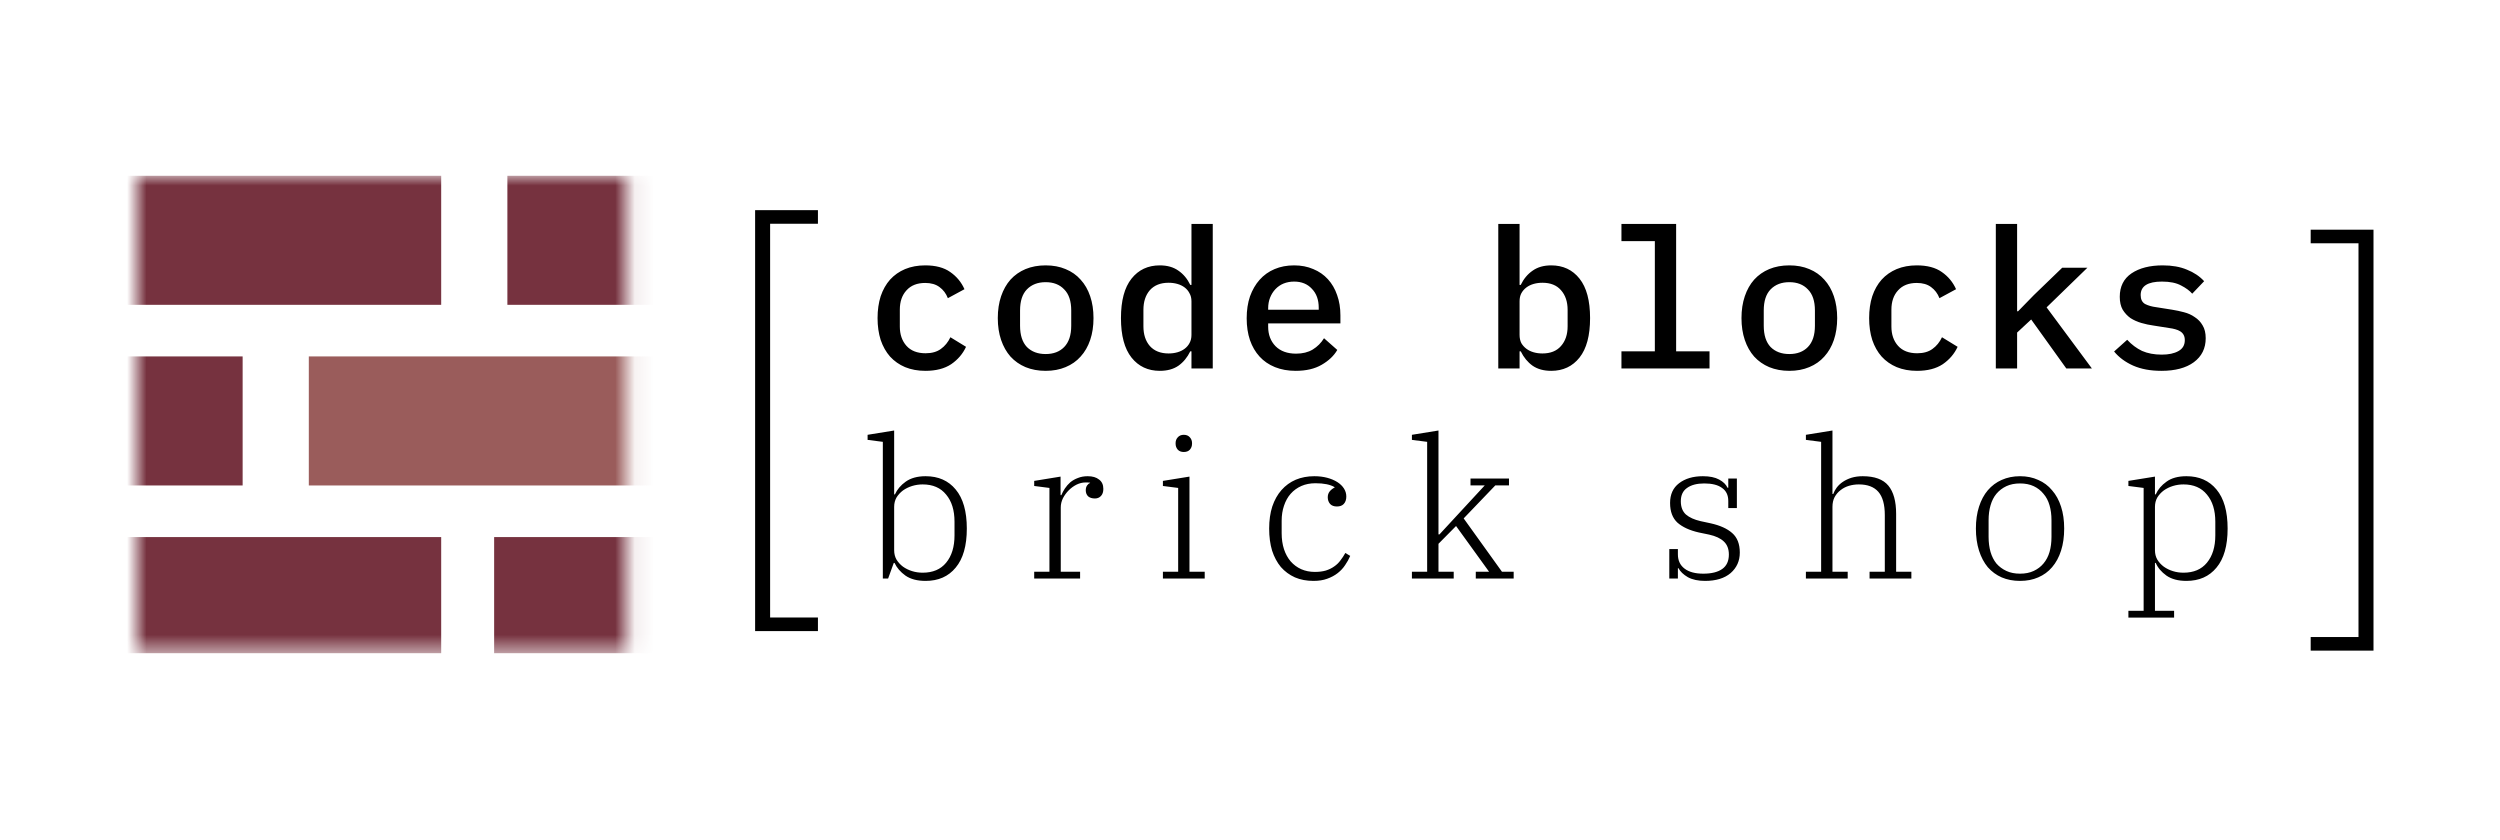 <svg width="128" height="43" viewBox="0 0 128 43" fill="none" xmlns="http://www.w3.org/2000/svg">
<rect width="128" height="43" fill="white"/>
<path d="M38.662 32.312V10.76H41.878V11.456H39.43V31.616H41.878V32.312H38.662Z" fill="black"/>
<path d="M47.381 18.987C46.995 18.987 46.648 18.923 46.341 18.797C46.041 18.67 45.785 18.49 45.571 18.257C45.365 18.023 45.205 17.74 45.091 17.407C44.985 17.073 44.931 16.7 44.931 16.287C44.931 15.873 44.985 15.5 45.091 15.167C45.205 14.833 45.365 14.55 45.571 14.317C45.785 14.083 46.041 13.903 46.341 13.777C46.648 13.65 46.991 13.587 47.371 13.587C47.905 13.587 48.331 13.7 48.651 13.927C48.978 14.153 49.221 14.447 49.381 14.807L48.531 15.267C48.438 15.027 48.295 14.837 48.101 14.697C47.915 14.557 47.671 14.487 47.371 14.487C46.958 14.487 46.638 14.613 46.411 14.867C46.185 15.113 46.071 15.443 46.071 15.857V16.717C46.071 17.123 46.185 17.453 46.411 17.707C46.638 17.96 46.965 18.087 47.391 18.087C47.711 18.087 47.971 18.013 48.171 17.867C48.378 17.72 48.541 17.52 48.661 17.267L49.461 17.757C49.295 18.117 49.041 18.413 48.701 18.647C48.361 18.873 47.921 18.987 47.381 18.987ZM53.537 18.987C53.157 18.987 52.814 18.923 52.507 18.797C52.207 18.67 51.951 18.49 51.737 18.257C51.531 18.023 51.371 17.74 51.257 17.407C51.144 17.073 51.087 16.7 51.087 16.287C51.087 15.873 51.144 15.5 51.257 15.167C51.371 14.833 51.531 14.55 51.737 14.317C51.951 14.083 52.207 13.903 52.507 13.777C52.814 13.65 53.157 13.587 53.537 13.587C53.917 13.587 54.257 13.65 54.557 13.777C54.864 13.903 55.121 14.083 55.327 14.317C55.541 14.55 55.704 14.833 55.817 15.167C55.931 15.5 55.987 15.873 55.987 16.287C55.987 16.7 55.931 17.073 55.817 17.407C55.704 17.74 55.541 18.023 55.327 18.257C55.121 18.49 54.864 18.67 54.557 18.797C54.257 18.923 53.917 18.987 53.537 18.987ZM53.537 18.127C53.937 18.127 54.254 18.007 54.487 17.767C54.727 17.52 54.847 17.157 54.847 16.677V15.897C54.847 15.417 54.727 15.057 54.487 14.817C54.254 14.57 53.937 14.447 53.537 14.447C53.137 14.447 52.817 14.57 52.577 14.817C52.344 15.057 52.227 15.417 52.227 15.897V16.677C52.227 17.157 52.344 17.52 52.577 17.767C52.817 18.007 53.137 18.127 53.537 18.127ZM61.003 17.987H60.943C60.79 18.3 60.587 18.547 60.333 18.727C60.08 18.9 59.763 18.987 59.383 18.987C58.777 18.987 58.293 18.76 57.933 18.307C57.573 17.853 57.393 17.18 57.393 16.287C57.393 15.393 57.573 14.72 57.933 14.267C58.293 13.813 58.777 13.587 59.383 13.587C59.763 13.587 60.08 13.677 60.333 13.857C60.587 14.03 60.79 14.273 60.943 14.587H61.003V11.467H62.093V18.867H61.003V17.987ZM59.833 18.097C59.993 18.097 60.143 18.077 60.283 18.037C60.423 17.997 60.547 17.937 60.653 17.857C60.76 17.777 60.843 17.68 60.903 17.567C60.97 17.447 61.003 17.307 61.003 17.147V15.427C61.003 15.267 60.97 15.13 60.903 15.017C60.843 14.897 60.76 14.797 60.653 14.717C60.547 14.637 60.423 14.577 60.283 14.537C60.143 14.497 59.993 14.477 59.833 14.477C59.42 14.477 59.1 14.603 58.873 14.857C58.653 15.11 58.543 15.447 58.543 15.867V16.707C58.543 17.127 58.653 17.463 58.873 17.717C59.1 17.97 59.42 18.097 59.833 18.097ZM66.34 18.987C65.946 18.987 65.593 18.923 65.279 18.797C64.966 18.67 64.703 18.49 64.49 18.257C64.276 18.023 64.113 17.743 63.999 17.417C63.886 17.083 63.83 16.71 63.83 16.297C63.83 15.883 63.886 15.51 63.999 15.177C64.12 14.843 64.283 14.56 64.49 14.327C64.703 14.087 64.96 13.903 65.26 13.777C65.559 13.65 65.893 13.587 66.26 13.587C66.62 13.587 66.946 13.65 67.24 13.777C67.533 13.897 67.783 14.07 67.99 14.297C68.196 14.523 68.353 14.793 68.46 15.107C68.573 15.42 68.629 15.767 68.629 16.147V16.557H64.93V16.727C64.93 17.133 65.056 17.467 65.309 17.727C65.563 17.98 65.913 18.107 66.359 18.107C66.693 18.107 66.976 18.037 67.21 17.897C67.45 17.75 67.643 17.557 67.79 17.317L68.469 17.917C68.296 18.217 68.029 18.47 67.669 18.677C67.316 18.883 66.873 18.987 66.34 18.987ZM66.26 14.417C66.066 14.417 65.886 14.45 65.719 14.517C65.559 14.583 65.419 14.68 65.299 14.807C65.186 14.927 65.096 15.07 65.029 15.237C64.963 15.403 64.93 15.587 64.93 15.787V15.857H67.519V15.757C67.519 15.35 67.403 15.027 67.169 14.787C66.943 14.54 66.639 14.417 66.26 14.417ZM76.712 11.467H77.802V14.587H77.862C78.015 14.273 78.218 14.03 78.472 13.857C78.725 13.677 79.042 13.587 79.422 13.587C80.028 13.587 80.512 13.813 80.872 14.267C81.232 14.72 81.412 15.393 81.412 16.287C81.412 17.18 81.232 17.853 80.872 18.307C80.512 18.76 80.028 18.987 79.422 18.987C79.042 18.987 78.725 18.9 78.472 18.727C78.218 18.547 78.015 18.3 77.862 17.987H77.802V18.867H76.712V11.467ZM78.972 18.097C79.385 18.097 79.702 17.97 79.922 17.717C80.148 17.463 80.262 17.127 80.262 16.707V15.867C80.262 15.447 80.148 15.11 79.922 14.857C79.702 14.603 79.385 14.477 78.972 14.477C78.812 14.477 78.662 14.497 78.522 14.537C78.382 14.577 78.258 14.637 78.152 14.717C78.045 14.797 77.958 14.897 77.892 15.017C77.832 15.13 77.802 15.267 77.802 15.427V17.147C77.802 17.307 77.832 17.447 77.892 17.567C77.958 17.68 78.045 17.777 78.152 17.857C78.258 17.937 78.382 17.997 78.522 18.037C78.662 18.077 78.812 18.097 78.972 18.097ZM83.018 17.987H84.728V12.347H83.018V11.467H85.818V17.987H87.528V18.867H83.018V17.987ZM91.614 18.987C91.234 18.987 90.891 18.923 90.584 18.797C90.284 18.67 90.027 18.49 89.814 18.257C89.607 18.023 89.447 17.74 89.334 17.407C89.221 17.073 89.164 16.7 89.164 16.287C89.164 15.873 89.221 15.5 89.334 15.167C89.447 14.833 89.607 14.55 89.814 14.317C90.027 14.083 90.284 13.903 90.584 13.777C90.891 13.65 91.234 13.587 91.614 13.587C91.994 13.587 92.334 13.65 92.634 13.777C92.941 13.903 93.197 14.083 93.404 14.317C93.617 14.55 93.781 14.833 93.894 15.167C94.007 15.5 94.064 15.873 94.064 16.287C94.064 16.7 94.007 17.073 93.894 17.407C93.781 17.74 93.617 18.023 93.404 18.257C93.197 18.49 92.941 18.67 92.634 18.797C92.334 18.923 91.994 18.987 91.614 18.987ZM91.614 18.127C92.014 18.127 92.331 18.007 92.564 17.767C92.804 17.52 92.924 17.157 92.924 16.677V15.897C92.924 15.417 92.804 15.057 92.564 14.817C92.331 14.57 92.014 14.447 91.614 14.447C91.214 14.447 90.894 14.57 90.654 14.817C90.421 15.057 90.304 15.417 90.304 15.897V16.677C90.304 17.157 90.421 17.52 90.654 17.767C90.894 18.007 91.214 18.127 91.614 18.127ZM98.15 18.987C97.763 18.987 97.417 18.923 97.11 18.797C96.81 18.67 96.553 18.49 96.34 18.257C96.133 18.023 95.973 17.74 95.86 17.407C95.753 17.073 95.7 16.7 95.7 16.287C95.7 15.873 95.753 15.5 95.86 15.167C95.973 14.833 96.133 14.55 96.34 14.317C96.553 14.083 96.81 13.903 97.11 13.777C97.417 13.65 97.76 13.587 98.14 13.587C98.673 13.587 99.1 13.7 99.42 13.927C99.747 14.153 99.99 14.447 100.15 14.807L99.3 15.267C99.207 15.027 99.063 14.837 98.87 14.697C98.683 14.557 98.44 14.487 98.14 14.487C97.727 14.487 97.407 14.613 97.18 14.867C96.953 15.113 96.84 15.443 96.84 15.857V16.717C96.84 17.123 96.953 17.453 97.18 17.707C97.407 17.96 97.733 18.087 98.16 18.087C98.48 18.087 98.74 18.013 98.94 17.867C99.147 17.72 99.31 17.52 99.43 17.267L100.23 17.757C100.063 18.117 99.81 18.413 99.47 18.647C99.13 18.873 98.69 18.987 98.15 18.987ZM102.186 11.467H103.276V15.937H103.326L104.136 15.107L105.586 13.707H106.876L104.786 15.737L107.106 18.867H105.796L103.996 16.357L103.276 17.027V18.867H102.186V11.467ZM110.662 18.987C110.102 18.987 109.619 18.897 109.212 18.717C108.812 18.537 108.489 18.297 108.242 17.997L108.912 17.397C109.139 17.643 109.392 17.833 109.672 17.967C109.959 18.093 110.295 18.157 110.682 18.157C111.035 18.157 111.319 18.097 111.532 17.977C111.752 17.857 111.862 17.67 111.862 17.417C111.862 17.31 111.842 17.22 111.802 17.147C111.762 17.073 111.705 17.013 111.632 16.967C111.559 16.92 111.472 16.883 111.372 16.857C111.279 16.83 111.179 16.81 111.072 16.797L110.252 16.667C110.052 16.64 109.849 16.597 109.642 16.537C109.435 16.477 109.249 16.393 109.082 16.287C108.922 16.173 108.789 16.03 108.682 15.857C108.582 15.683 108.532 15.463 108.532 15.197C108.532 14.67 108.732 14.27 109.132 13.997C109.539 13.723 110.072 13.587 110.732 13.587C111.212 13.587 111.625 13.66 111.972 13.807C112.325 13.947 112.619 14.143 112.852 14.397L112.242 15.037C112.109 14.883 111.919 14.743 111.672 14.617C111.425 14.483 111.099 14.417 110.692 14.417C109.965 14.417 109.602 14.647 109.602 15.107C109.602 15.327 109.679 15.48 109.832 15.567C109.992 15.647 110.179 15.7 110.392 15.727L111.212 15.857C111.419 15.89 111.622 15.933 111.822 15.987C112.029 16.04 112.212 16.123 112.372 16.237C112.539 16.343 112.672 16.483 112.772 16.657C112.879 16.83 112.932 17.05 112.932 17.317C112.932 17.837 112.729 18.247 112.322 18.547C111.922 18.84 111.369 18.987 110.662 18.987Z" fill="black"/>
<path d="M47.391 29.742C46.965 29.742 46.621 29.652 46.361 29.472C46.101 29.286 45.915 29.069 45.801 28.822H45.761L45.471 29.622H45.201V22.622L44.421 22.522V22.262L45.781 22.042V25.312H45.821C45.935 25.059 46.118 24.842 46.371 24.662C46.631 24.476 46.971 24.382 47.391 24.382C48.045 24.382 48.558 24.609 48.931 25.062C49.311 25.516 49.501 26.182 49.501 27.062C49.501 27.942 49.311 28.609 48.931 29.062C48.558 29.516 48.045 29.742 47.391 29.742ZM47.241 29.322C47.761 29.322 48.161 29.152 48.441 28.812C48.728 28.466 48.871 27.999 48.871 27.412V26.712C48.871 26.126 48.728 25.662 48.441 25.322C48.161 24.976 47.761 24.802 47.241 24.802C47.055 24.802 46.875 24.829 46.701 24.882C46.528 24.936 46.371 25.012 46.231 25.112C46.098 25.212 45.988 25.332 45.901 25.472C45.821 25.612 45.781 25.772 45.781 25.952V28.172C45.781 28.352 45.821 28.512 45.901 28.652C45.988 28.792 46.098 28.912 46.231 29.012C46.371 29.112 46.528 29.189 46.701 29.242C46.875 29.296 47.055 29.322 47.241 29.322ZM52.951 29.272H53.731V24.982L52.951 24.882V24.622L54.301 24.402V25.352H54.341C54.388 25.239 54.447 25.126 54.521 25.012C54.601 24.892 54.694 24.786 54.801 24.692C54.914 24.599 55.044 24.526 55.191 24.472C55.337 24.412 55.504 24.382 55.691 24.382C55.938 24.382 56.131 24.439 56.271 24.552C56.417 24.659 56.491 24.819 56.491 25.032C56.491 25.186 56.451 25.306 56.371 25.392C56.291 25.479 56.188 25.522 56.061 25.522C55.914 25.522 55.797 25.486 55.711 25.412C55.631 25.332 55.591 25.229 55.591 25.102C55.591 25.002 55.614 24.919 55.661 24.852C55.708 24.786 55.758 24.746 55.811 24.732V24.712C55.758 24.706 55.714 24.702 55.681 24.702C55.648 24.702 55.611 24.702 55.571 24.702C55.424 24.702 55.274 24.739 55.121 24.812C54.974 24.886 54.841 24.982 54.721 25.102C54.601 25.222 54.501 25.359 54.421 25.512C54.347 25.666 54.311 25.822 54.311 25.982V29.272H55.301V29.622H52.951V29.272ZM60.611 23.142C60.478 23.142 60.375 23.102 60.301 23.022C60.228 22.936 60.191 22.836 60.191 22.722V22.682C60.191 22.569 60.228 22.472 60.301 22.392C60.375 22.306 60.478 22.262 60.611 22.262C60.745 22.262 60.848 22.306 60.922 22.392C60.995 22.472 61.032 22.569 61.032 22.682V22.722C61.032 22.836 60.995 22.936 60.922 23.022C60.848 23.102 60.745 23.142 60.611 23.142ZM59.541 29.272H60.322V24.982L59.541 24.882V24.622L60.901 24.402V29.272H61.681V29.622H59.541V29.272ZM67.251 29.742C66.898 29.742 66.581 29.682 66.301 29.562C66.021 29.436 65.781 29.259 65.581 29.032C65.388 28.799 65.238 28.519 65.131 28.192C65.031 27.859 64.981 27.482 64.981 27.062C64.981 26.642 65.034 26.266 65.141 25.932C65.254 25.599 65.411 25.319 65.611 25.092C65.818 24.859 66.061 24.682 66.341 24.562C66.628 24.442 66.944 24.382 67.291 24.382C67.531 24.382 67.751 24.409 67.951 24.462C68.151 24.516 68.324 24.589 68.471 24.682C68.618 24.776 68.731 24.886 68.811 25.012C68.891 25.139 68.931 25.276 68.931 25.422C68.931 25.582 68.888 25.709 68.801 25.802C68.721 25.889 68.604 25.932 68.451 25.932C68.298 25.932 68.181 25.889 68.101 25.802C68.021 25.709 67.981 25.596 67.981 25.462C67.981 25.349 68.011 25.252 68.071 25.172C68.138 25.086 68.224 25.016 68.331 24.962V24.942C68.111 24.809 67.784 24.742 67.351 24.742C67.084 24.742 66.844 24.789 66.631 24.882C66.418 24.976 66.234 25.109 66.081 25.282C65.934 25.449 65.821 25.652 65.741 25.892C65.661 26.126 65.621 26.382 65.621 26.662V27.302C65.621 27.602 65.661 27.876 65.741 28.122C65.821 28.362 65.934 28.569 66.081 28.742C66.234 28.916 66.414 29.049 66.621 29.142C66.834 29.236 67.068 29.282 67.321 29.282C67.534 29.282 67.721 29.259 67.881 29.212C68.048 29.159 68.191 29.089 68.311 29.002C68.438 28.916 68.544 28.812 68.631 28.692C68.724 28.572 68.808 28.446 68.881 28.312L69.131 28.462C69.064 28.622 68.978 28.779 68.871 28.932C68.771 29.086 68.644 29.222 68.491 29.342C68.338 29.462 68.158 29.559 67.951 29.632C67.751 29.706 67.518 29.742 67.251 29.742ZM72.29 29.272H73.07V22.622L72.29 22.522V22.262L73.65 22.042V27.362H73.7L74.55 26.442L76.02 24.852H75.29V24.502H77.26V24.852H76.56L74.94 26.542L76.9 29.272H77.5V29.622H75.56V29.272H76.24L74.55 26.932L73.65 27.842V29.272H74.43V29.622H72.29V29.272ZM87.298 29.742C86.945 29.742 86.651 29.679 86.418 29.552C86.191 29.419 86.031 29.266 85.938 29.092H85.908V29.622H85.468V28.112H85.908V28.382C85.908 28.696 86.021 28.939 86.248 29.112C86.475 29.286 86.794 29.372 87.208 29.372C87.628 29.372 87.951 29.292 88.178 29.132C88.404 28.972 88.518 28.726 88.518 28.392C88.518 28.106 88.431 27.882 88.258 27.722C88.091 27.562 87.841 27.446 87.508 27.372L86.978 27.262C86.511 27.156 86.148 26.989 85.888 26.762C85.635 26.529 85.508 26.192 85.508 25.752C85.508 25.312 85.661 24.976 85.968 24.742C86.281 24.502 86.688 24.382 87.188 24.382C87.534 24.382 87.811 24.439 88.018 24.552C88.231 24.666 88.374 24.806 88.448 24.972H88.488V24.502H88.928V26.012H88.488V25.652C88.488 25.352 88.381 25.129 88.168 24.982C87.961 24.829 87.658 24.752 87.258 24.752C86.885 24.752 86.591 24.829 86.378 24.982C86.165 25.129 86.058 25.356 86.058 25.662C86.058 25.956 86.144 26.182 86.318 26.342C86.498 26.496 86.748 26.609 87.068 26.682L87.578 26.792C88.064 26.899 88.434 27.066 88.688 27.292C88.948 27.519 89.078 27.852 89.078 28.292C89.078 28.719 88.921 29.069 88.608 29.342C88.294 29.609 87.858 29.742 87.298 29.742ZM92.462 29.272H93.242V22.622L92.462 22.522V22.262L93.822 22.042V25.292H93.862C93.902 25.179 93.962 25.069 94.042 24.962C94.129 24.849 94.232 24.752 94.352 24.672C94.479 24.586 94.626 24.516 94.792 24.462C94.966 24.409 95.159 24.382 95.372 24.382C95.979 24.382 96.416 24.542 96.682 24.862C96.949 25.182 97.082 25.666 97.082 26.312V29.272H97.862V29.622H95.722V29.272H96.502V26.372C96.502 25.832 96.392 25.436 96.172 25.182C95.952 24.929 95.619 24.802 95.172 24.802C94.999 24.802 94.832 24.826 94.672 24.872C94.512 24.919 94.369 24.992 94.242 25.092C94.116 25.186 94.012 25.306 93.932 25.452C93.859 25.592 93.822 25.759 93.822 25.952V29.272H94.602V29.622H92.462V29.272ZM103.426 29.372C103.693 29.372 103.926 29.326 104.126 29.232C104.326 29.139 104.493 29.012 104.626 28.852C104.766 28.686 104.87 28.489 104.936 28.262C105.003 28.029 105.036 27.772 105.036 27.492V26.632C105.036 26.352 105.003 26.099 104.936 25.872C104.87 25.639 104.766 25.442 104.626 25.282C104.493 25.116 104.326 24.986 104.126 24.892C103.926 24.799 103.693 24.752 103.426 24.752C103.16 24.752 102.926 24.799 102.726 24.892C102.526 24.986 102.356 25.116 102.216 25.282C102.083 25.442 101.983 25.639 101.916 25.872C101.85 26.099 101.816 26.352 101.816 26.632V27.492C101.816 27.772 101.85 28.029 101.916 28.262C101.983 28.489 102.083 28.686 102.216 28.852C102.356 29.012 102.526 29.139 102.726 29.232C102.926 29.326 103.16 29.372 103.426 29.372ZM103.426 29.742C103.08 29.742 102.766 29.682 102.486 29.562C102.213 29.442 101.976 29.269 101.776 29.042C101.583 28.809 101.433 28.526 101.326 28.192C101.22 27.859 101.166 27.482 101.166 27.062C101.166 26.642 101.22 26.269 101.326 25.942C101.433 25.609 101.583 25.329 101.776 25.102C101.976 24.869 102.213 24.692 102.486 24.572C102.766 24.446 103.08 24.382 103.426 24.382C103.773 24.382 104.083 24.446 104.356 24.572C104.636 24.692 104.873 24.869 105.066 25.102C105.266 25.329 105.42 25.609 105.526 25.942C105.633 26.269 105.686 26.642 105.686 27.062C105.686 27.482 105.633 27.859 105.526 28.192C105.42 28.526 105.266 28.809 105.066 29.042C104.873 29.269 104.636 29.442 104.356 29.562C104.083 29.682 103.773 29.742 103.426 29.742ZM108.974 31.272H109.754V24.982L108.974 24.882V24.622L110.334 24.402V25.312H110.374C110.487 25.059 110.67 24.842 110.924 24.662C111.177 24.476 111.517 24.382 111.944 24.382C112.597 24.382 113.11 24.609 113.484 25.062C113.864 25.516 114.054 26.182 114.054 27.062C114.054 27.942 113.864 28.609 113.484 29.062C113.11 29.516 112.597 29.742 111.944 29.742C111.524 29.742 111.184 29.652 110.924 29.472C110.664 29.286 110.48 29.069 110.374 28.822H110.334V31.272H111.314V31.622H108.974V31.272ZM111.794 29.322C112.314 29.322 112.714 29.152 112.994 28.812C113.28 28.466 113.424 27.999 113.424 27.412V26.712C113.424 26.126 113.28 25.662 112.994 25.322C112.714 24.976 112.314 24.802 111.794 24.802C111.607 24.802 111.427 24.829 111.254 24.882C111.08 24.936 110.924 25.012 110.784 25.112C110.65 25.212 110.54 25.332 110.454 25.472C110.374 25.612 110.334 25.772 110.334 25.952V28.172C110.334 28.352 110.374 28.512 110.454 28.652C110.54 28.792 110.65 28.912 110.784 29.012C110.924 29.112 111.08 29.189 111.254 29.242C111.427 29.296 111.607 29.322 111.794 29.322Z" fill="black"/>
<path d="M121.523 33.312V11.76H118.307V12.456H120.755V32.616H118.307V33.312H121.523Z" fill="black"/>
<mask id="mask0_301_25" style="mask-type:alpha" maskUnits="userSpaceOnUse" x="7" y="9" width="26" height="25">
<rect x="7" y="9" width="25.078" height="24.444" fill="#C4C4C4"/>
</mask>
<g mask="url(#mask0_301_25)">
<rect x="0.9" y="27.498" width="21.689" height="5.946" fill="#76323F"/>
<rect x="15.811" y="18.249" width="21.689" height="6.607" fill="#9A5C5B"/>
<rect x="25.978" y="9" width="20.334" height="6.607" fill="#76323F"/>
<rect x="2.255" y="9" width="20.334" height="6.607" fill="#76323F"/>
<rect x="-7.911" y="18.249" width="20.334" height="6.607" fill="#76323F"/>
<rect x="25.3" y="27.498" width="21.689" height="5.946" fill="#76323F"/>
</g>
</svg>
